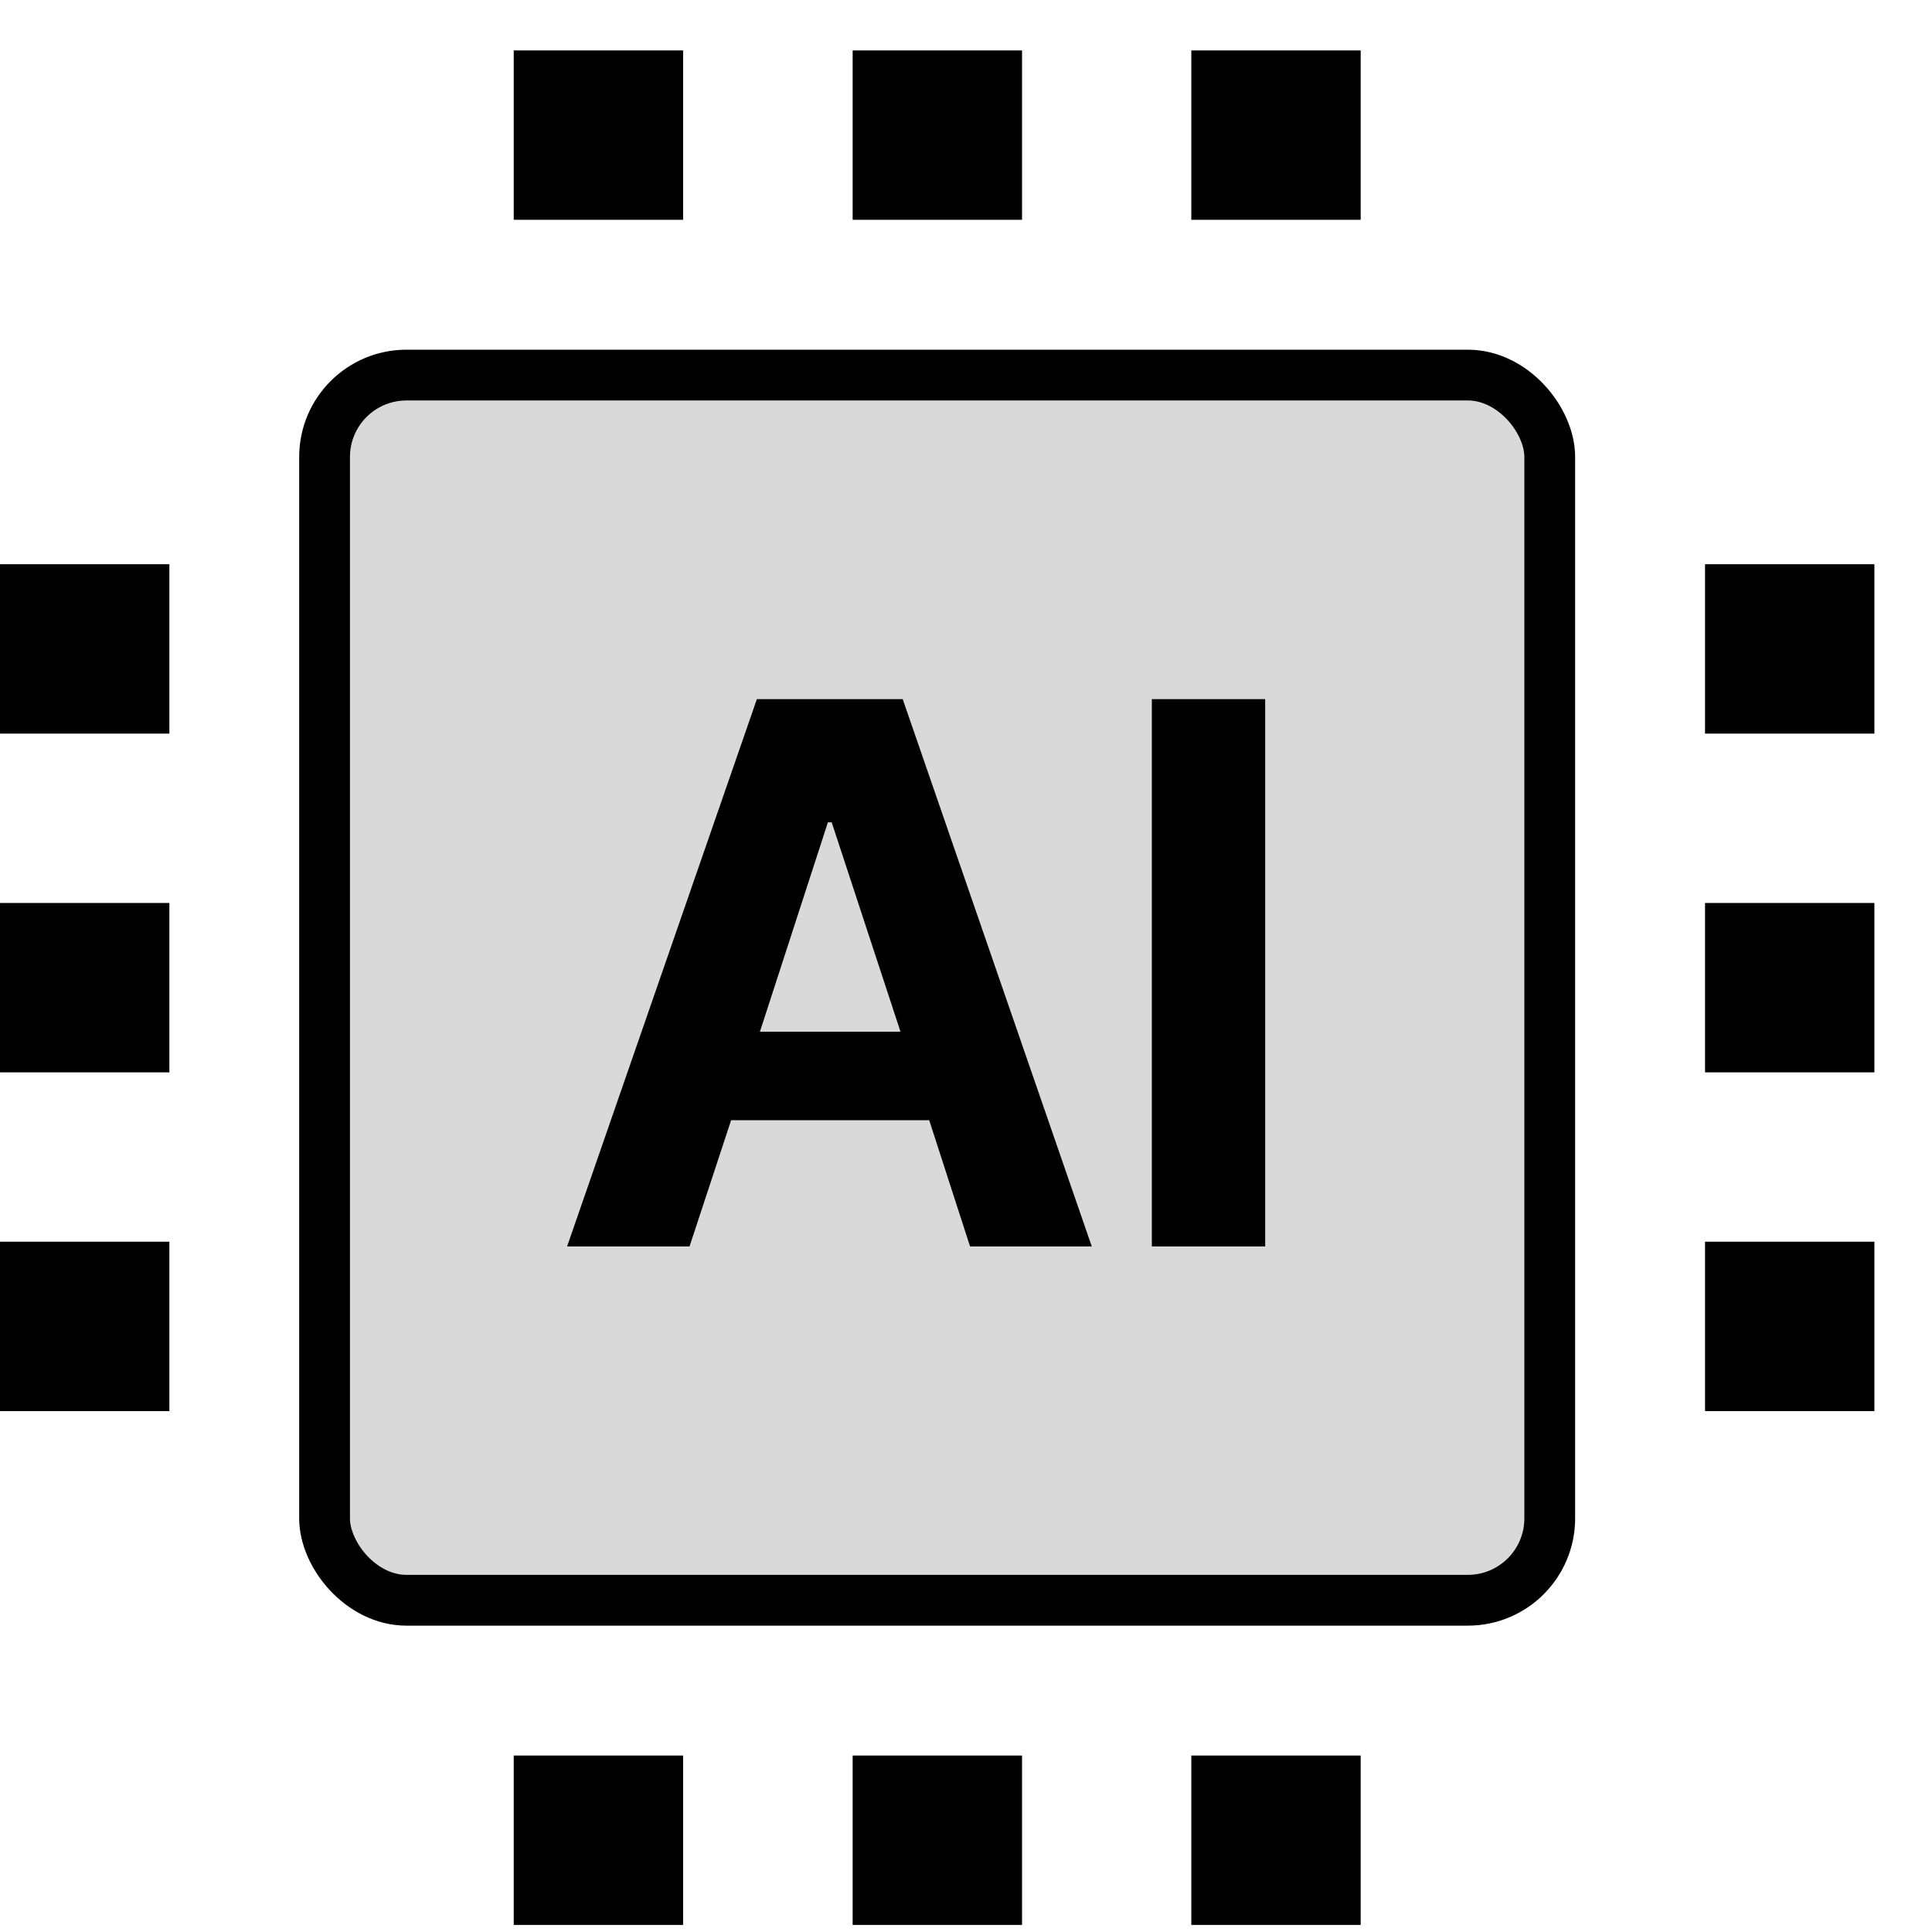 <svg width="21" height="21" viewBox="0 0 21 21" fill="none" xmlns="http://www.w3.org/2000/svg">
<rect x="3.528" y="4.077" width="13.317" height="13.317" rx="0.89" fill="#D9D9D9" stroke="black" stroke-width="0.552"/>
<rect x="18.533" y="6.133" width="1.841" height="1.841" fill="black"/>
<rect y="6.133" width="1.841" height="1.841" fill="black"/>
<rect x="18.533" y="9.815" width="1.841" height="1.841" fill="black"/>
<rect x="9.268" y="0.548" width="1.841" height="1.841" fill="black"/>
<rect x="9.268" y="19.082" width="1.841" height="1.841" fill="black"/>
<rect y="9.815" width="1.841" height="1.841" fill="black"/>
<rect x="18.533" y="13.497" width="1.841" height="1.841" fill="black"/>
<rect x="5.584" y="0.548" width="1.841" height="1.841" fill="black"/>
<rect x="5.584" y="19.082" width="1.841" height="1.841" fill="black"/>
<rect x="12.949" y="0.548" width="1.841" height="1.841" fill="black"/>
<rect x="12.949" y="19.082" width="1.841" height="1.841" fill="black"/>
<rect y="13.497" width="1.841" height="1.841" fill="black"/>
<path d="M7.495 13.548H6.164L8.227 7.599H9.812L11.867 13.548H10.544L10.1 12.176H7.947L7.495 13.548ZM8.26 11.214H9.788L9.04 8.938H8.999L8.26 11.214ZM13.752 7.599V13.548H12.52V7.599H13.752Z" fill="black"/>
</svg>
